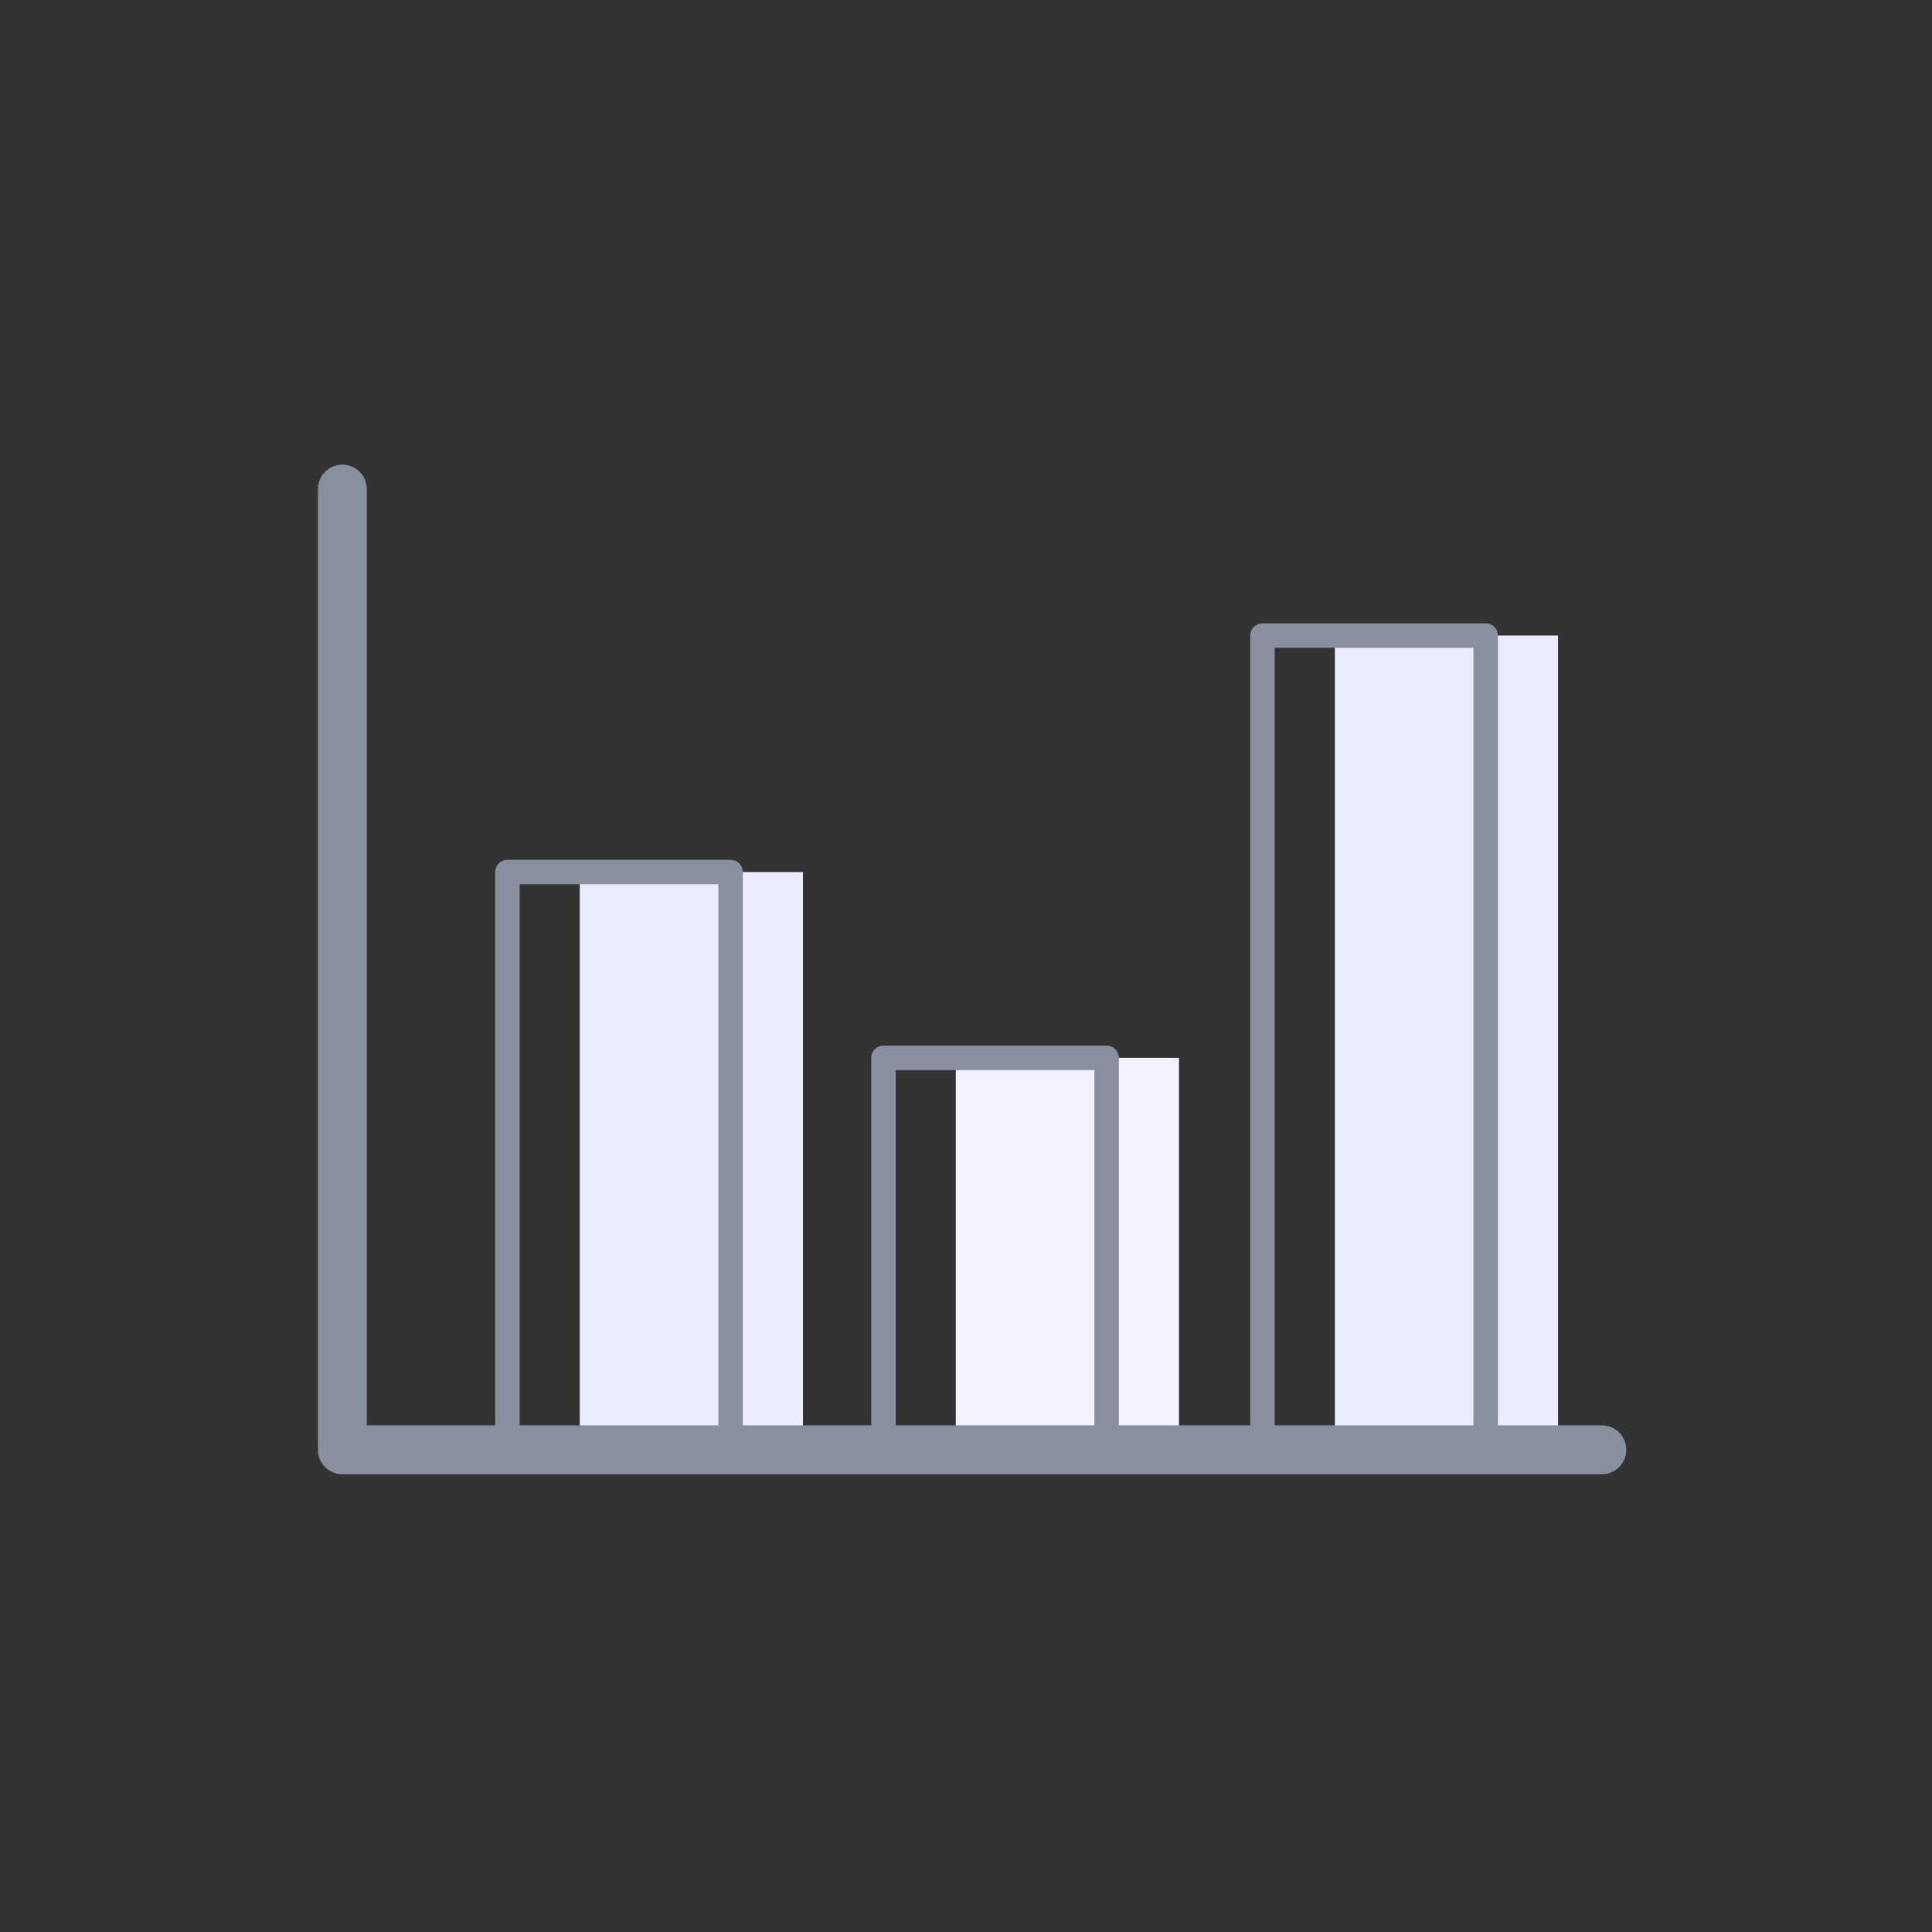 <?xml version="1.0" encoding="UTF-8" standalone="no"?>
<svg width="79px" height="79px" viewBox="0 0 79 79" version="1.1" xmlns="http://www.w3.org/2000/svg" xmlns:xlink="http://www.w3.org/1999/xlink">
    <rect x="0" y="0" width="79" height="79" fill="#333333" stroke="none"/>
    <!-- Generator: Sketch 3.7.2 (28276) - http://www.bohemiancoding.com/sketch -->
    <title>icon-02</title>
    <desc>Created with Sketch.</desc>
    <defs></defs>
    <g id="Page-1" stroke="none" stroke-width="1" fill="none" fill-rule="evenodd">
        <g id="Artboard-2" transform="translate(-516, -388)">
            <g id="Page-1" transform="translate(530, 407)">
                <polygon id="Fill-1" fill="#ECECFF" points="9.708 40.283 18.833 40.283 18.833 16.658 9.708 16.658"></polygon>
                <polygon id="Fill-2" fill="#F3F3FF" points="25.083 40.283 34.208 40.283 34.208 24.257 25.083 24.257"></polygon>
                <polygon id="Fill-3" fill="#ECECFF" points="40.583 40.283 49.708 40.283 49.708 6.988 40.583 6.988"></polygon>
                <g id="Group-9" transform="translate(0, 0.283)" stroke-linecap="round" stroke="#8890A0" stroke-linejoin="round">
                    <polygon id="Stroke-4" points="6.75 40 15.875 40 15.875 16.375 6.75 16.375"></polygon>
                    <polygon id="Stroke-6" points="22.125 40 31.25 40 31.25 23.974 22.125 23.974"></polygon>
                    <polygon id="Stroke-7" points="37.625 40 46.75 40 46.75 6.705 37.625 6.705"></polygon>
                    <polyline id="Stroke-8" stroke-width="2" points="51.5 40 0 40 0 0.717"></polyline>
                </g>
            </g>
        </g>
    </g>
</svg>